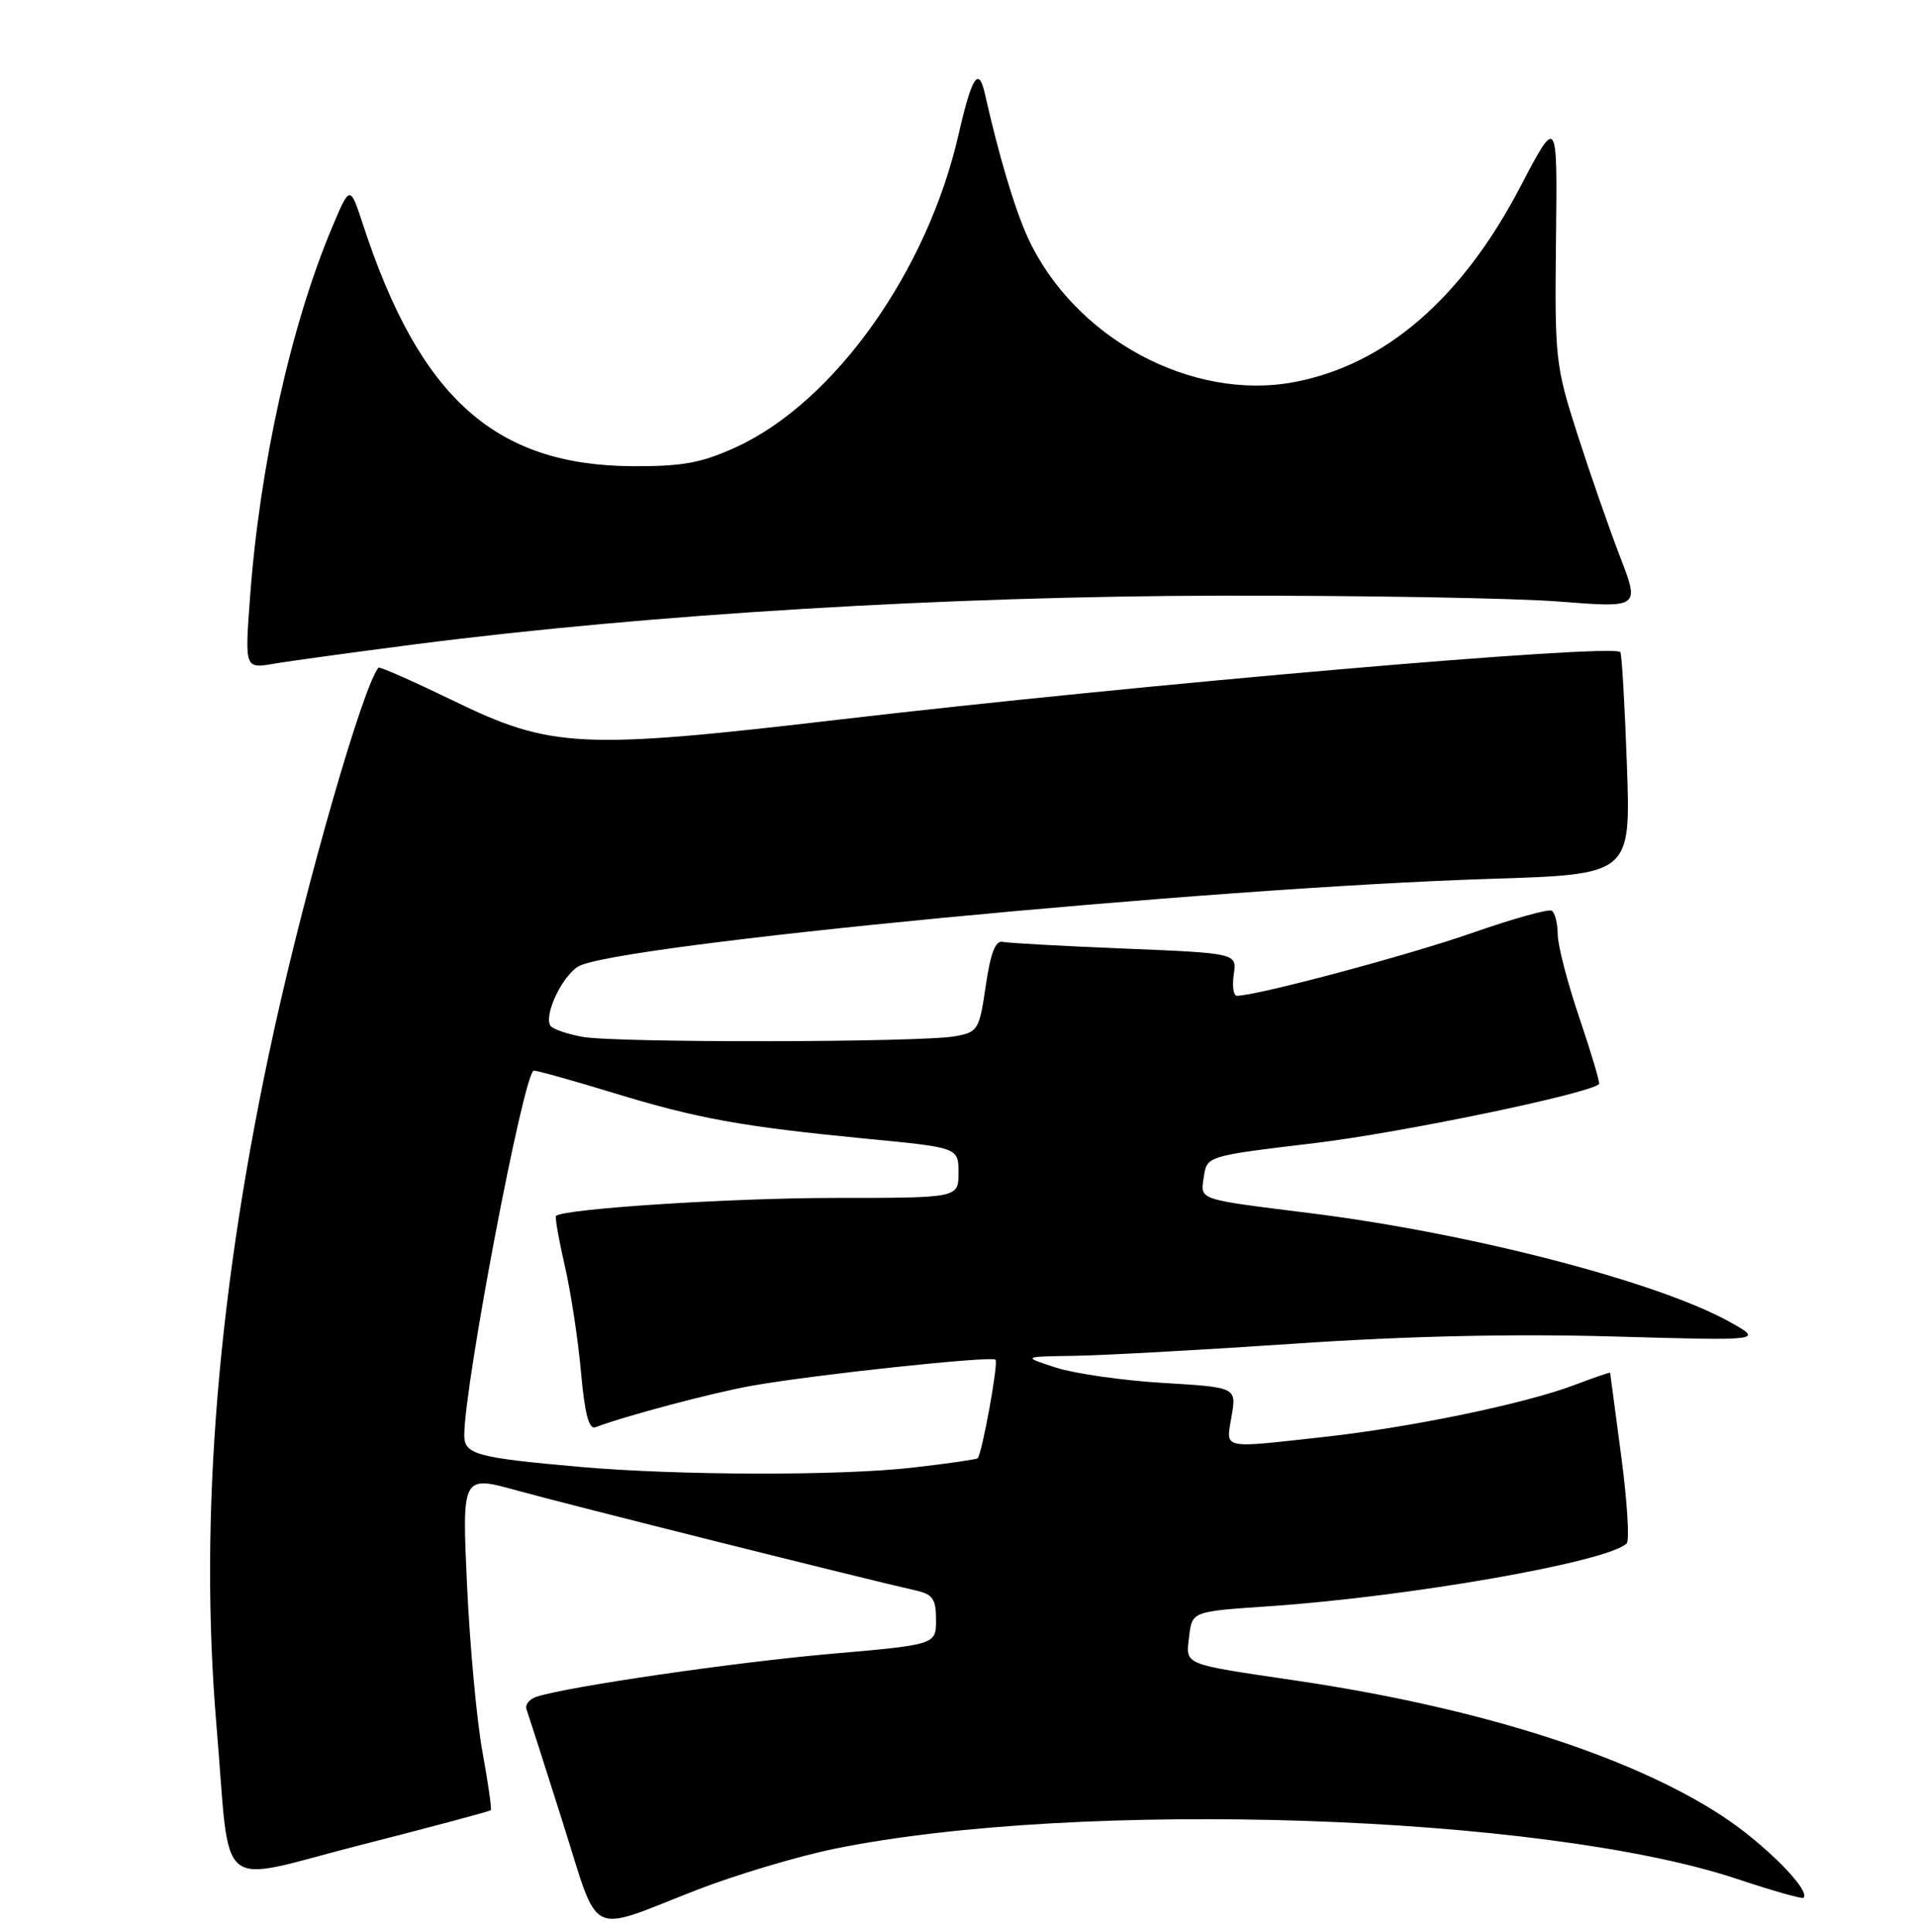 <?xml version="1.0" encoding="UTF-8" standalone="no"?>
<!DOCTYPE svg PUBLIC "-//W3C//DTD SVG 1.1//EN" "http://www.w3.org/Graphics/SVG/1.1/DTD/svg11.dtd" >
<svg xmlns="http://www.w3.org/2000/svg" xmlns:xlink="http://www.w3.org/1999/xlink" version="1.1" viewBox="0 0 256 258">
 <g >
 <path fill="currentColor"
d=" M 93.00 252.45 C 98.22 250.42 106.55 247.93 111.50 246.92 C 144.27 240.26 206.14 242.34 232.00 250.97 C 236.68 252.53 240.65 253.66 240.84 253.48 C 241.85 252.51 235.65 246.27 230.00 242.56 C 217.74 234.52 197.48 228.08 173.10 224.47 C 157.74 222.20 158.35 222.45 158.80 218.57 C 159.19 215.24 159.19 215.24 169.35 214.55 C 188.20 213.27 214.67 208.63 217.23 206.15 C 217.63 205.76 217.30 200.50 216.50 194.47 C 215.70 188.44 215.03 183.43 215.02 183.35 C 215.01 183.26 212.86 184.00 210.25 184.99 C 203.66 187.49 188.36 190.66 176.79 191.93 C 162.89 193.46 163.72 193.65 164.47 189.15 C 165.13 185.30 165.13 185.30 155.31 184.71 C 149.92 184.39 143.47 183.46 141.00 182.66 C 136.50 181.20 136.50 181.20 143.50 181.09 C 147.35 181.03 160.62 180.30 173.00 179.46 C 187.97 178.44 202.19 178.13 215.50 178.51 C 235.50 179.08 235.50 179.08 231.00 176.57 C 221.37 171.20 196.41 164.72 175.00 162.04 C 159.72 160.13 160.30 160.33 160.76 157.19 C 161.17 154.40 161.17 154.40 175.56 152.68 C 187.11 151.30 212.32 146.06 213.54 144.79 C 213.69 144.63 212.51 140.68 210.93 136.00 C 209.34 131.32 208.03 126.29 208.02 124.81 C 208.01 123.33 207.65 121.90 207.22 121.64 C 206.80 121.37 201.96 122.73 196.47 124.65 C 187.97 127.62 167.82 133.00 165.18 133.00 C 164.72 133.00 164.53 131.72 164.76 130.16 C 165.18 127.32 165.18 127.32 150.23 126.70 C 142.00 126.37 134.66 125.96 133.90 125.80 C 132.93 125.59 132.28 127.29 131.64 131.66 C 130.79 137.52 130.59 137.85 127.62 138.40 C 123.04 139.25 82.13 139.31 77.74 138.48 C 75.67 138.09 73.76 137.43 73.50 137.00 C 72.62 135.58 75.01 130.47 77.20 129.10 C 81.82 126.22 161.47 118.56 199.14 117.38 C 217.78 116.79 217.78 116.79 217.26 102.15 C 216.97 94.09 216.58 87.32 216.38 87.10 C 215.36 85.94 152.56 91.37 112.00 96.12 C 77.59 100.15 73.60 99.95 60.56 93.60 C 55.19 91.00 50.69 89.00 50.54 89.18 C 48.48 91.64 40.98 117.70 36.62 137.50 C 29.10 171.73 26.54 202.56 28.91 230.50 C 30.86 253.47 28.43 251.47 48.23 246.41 C 57.61 244.02 65.40 241.93 65.54 241.78 C 65.68 241.62 65.18 238.12 64.43 234.00 C 63.67 229.88 62.75 219.87 62.37 211.77 C 61.69 197.04 61.69 197.04 69.08 199.09 C 75.73 200.93 115.45 210.89 122.25 212.42 C 124.57 212.94 125.00 213.55 125.00 216.35 C 125.00 219.67 125.00 219.67 110.90 220.90 C 98.07 222.03 76.15 225.22 71.69 226.61 C 70.70 226.92 70.08 227.69 70.32 228.33 C 70.55 228.98 72.72 235.71 75.12 243.31 C 80.15 259.17 78.25 258.20 93.00 252.45 Z  M 55.50 86.05 C 86.75 82.03 126.56 79.63 163.00 79.56 C 181.97 79.53 202.33 79.88 208.24 80.35 C 218.98 81.19 218.98 81.19 216.34 74.35 C 214.89 70.58 212.33 63.23 210.65 58.00 C 207.71 48.84 207.61 47.90 207.79 32.00 C 207.98 15.50 207.98 15.50 203.06 24.89 C 195.23 39.88 185.00 48.72 172.86 51.03 C 159.10 53.64 143.40 45.12 137.25 31.72 C 135.51 27.92 133.39 20.81 131.52 12.51 C 130.68 8.81 129.78 10.22 128.00 18.00 C 123.82 36.29 111.40 53.72 98.26 59.74 C 93.69 61.83 91.18 62.29 84.58 62.27 C 66.16 62.19 56.10 53.23 48.51 30.10 C 46.74 24.70 46.74 24.70 44.39 30.27 C 38.85 43.39 34.67 62.24 33.38 79.91 C 32.69 89.31 32.69 89.31 36.59 88.65 C 38.74 88.28 47.25 87.12 55.50 86.05 Z  M 77.51 195.93 C 63.59 194.70 62.00 194.26 62.00 191.70 C 62.02 184.83 69.99 143.00 71.29 143.00 C 71.79 143.00 76.53 144.33 81.84 145.95 C 93.13 149.41 99.08 150.48 115.75 152.10 C 128.00 153.28 128.00 153.28 128.00 156.64 C 128.00 160.00 128.00 160.00 111.61 160.00 C 97.67 160.00 75.22 161.45 74.25 162.41 C 74.09 162.57 74.62 165.58 75.43 169.10 C 76.24 172.62 77.21 179.01 77.59 183.30 C 78.09 188.85 78.64 190.97 79.52 190.63 C 83.41 189.14 95.34 185.97 100.50 185.07 C 109.03 183.57 132.41 181.08 132.94 181.61 C 133.36 182.02 131.15 194.16 130.55 194.78 C 130.40 194.93 126.50 195.49 121.89 196.02 C 112.23 197.13 90.61 197.08 77.51 195.93 Z "/>
</g>
</svg>
